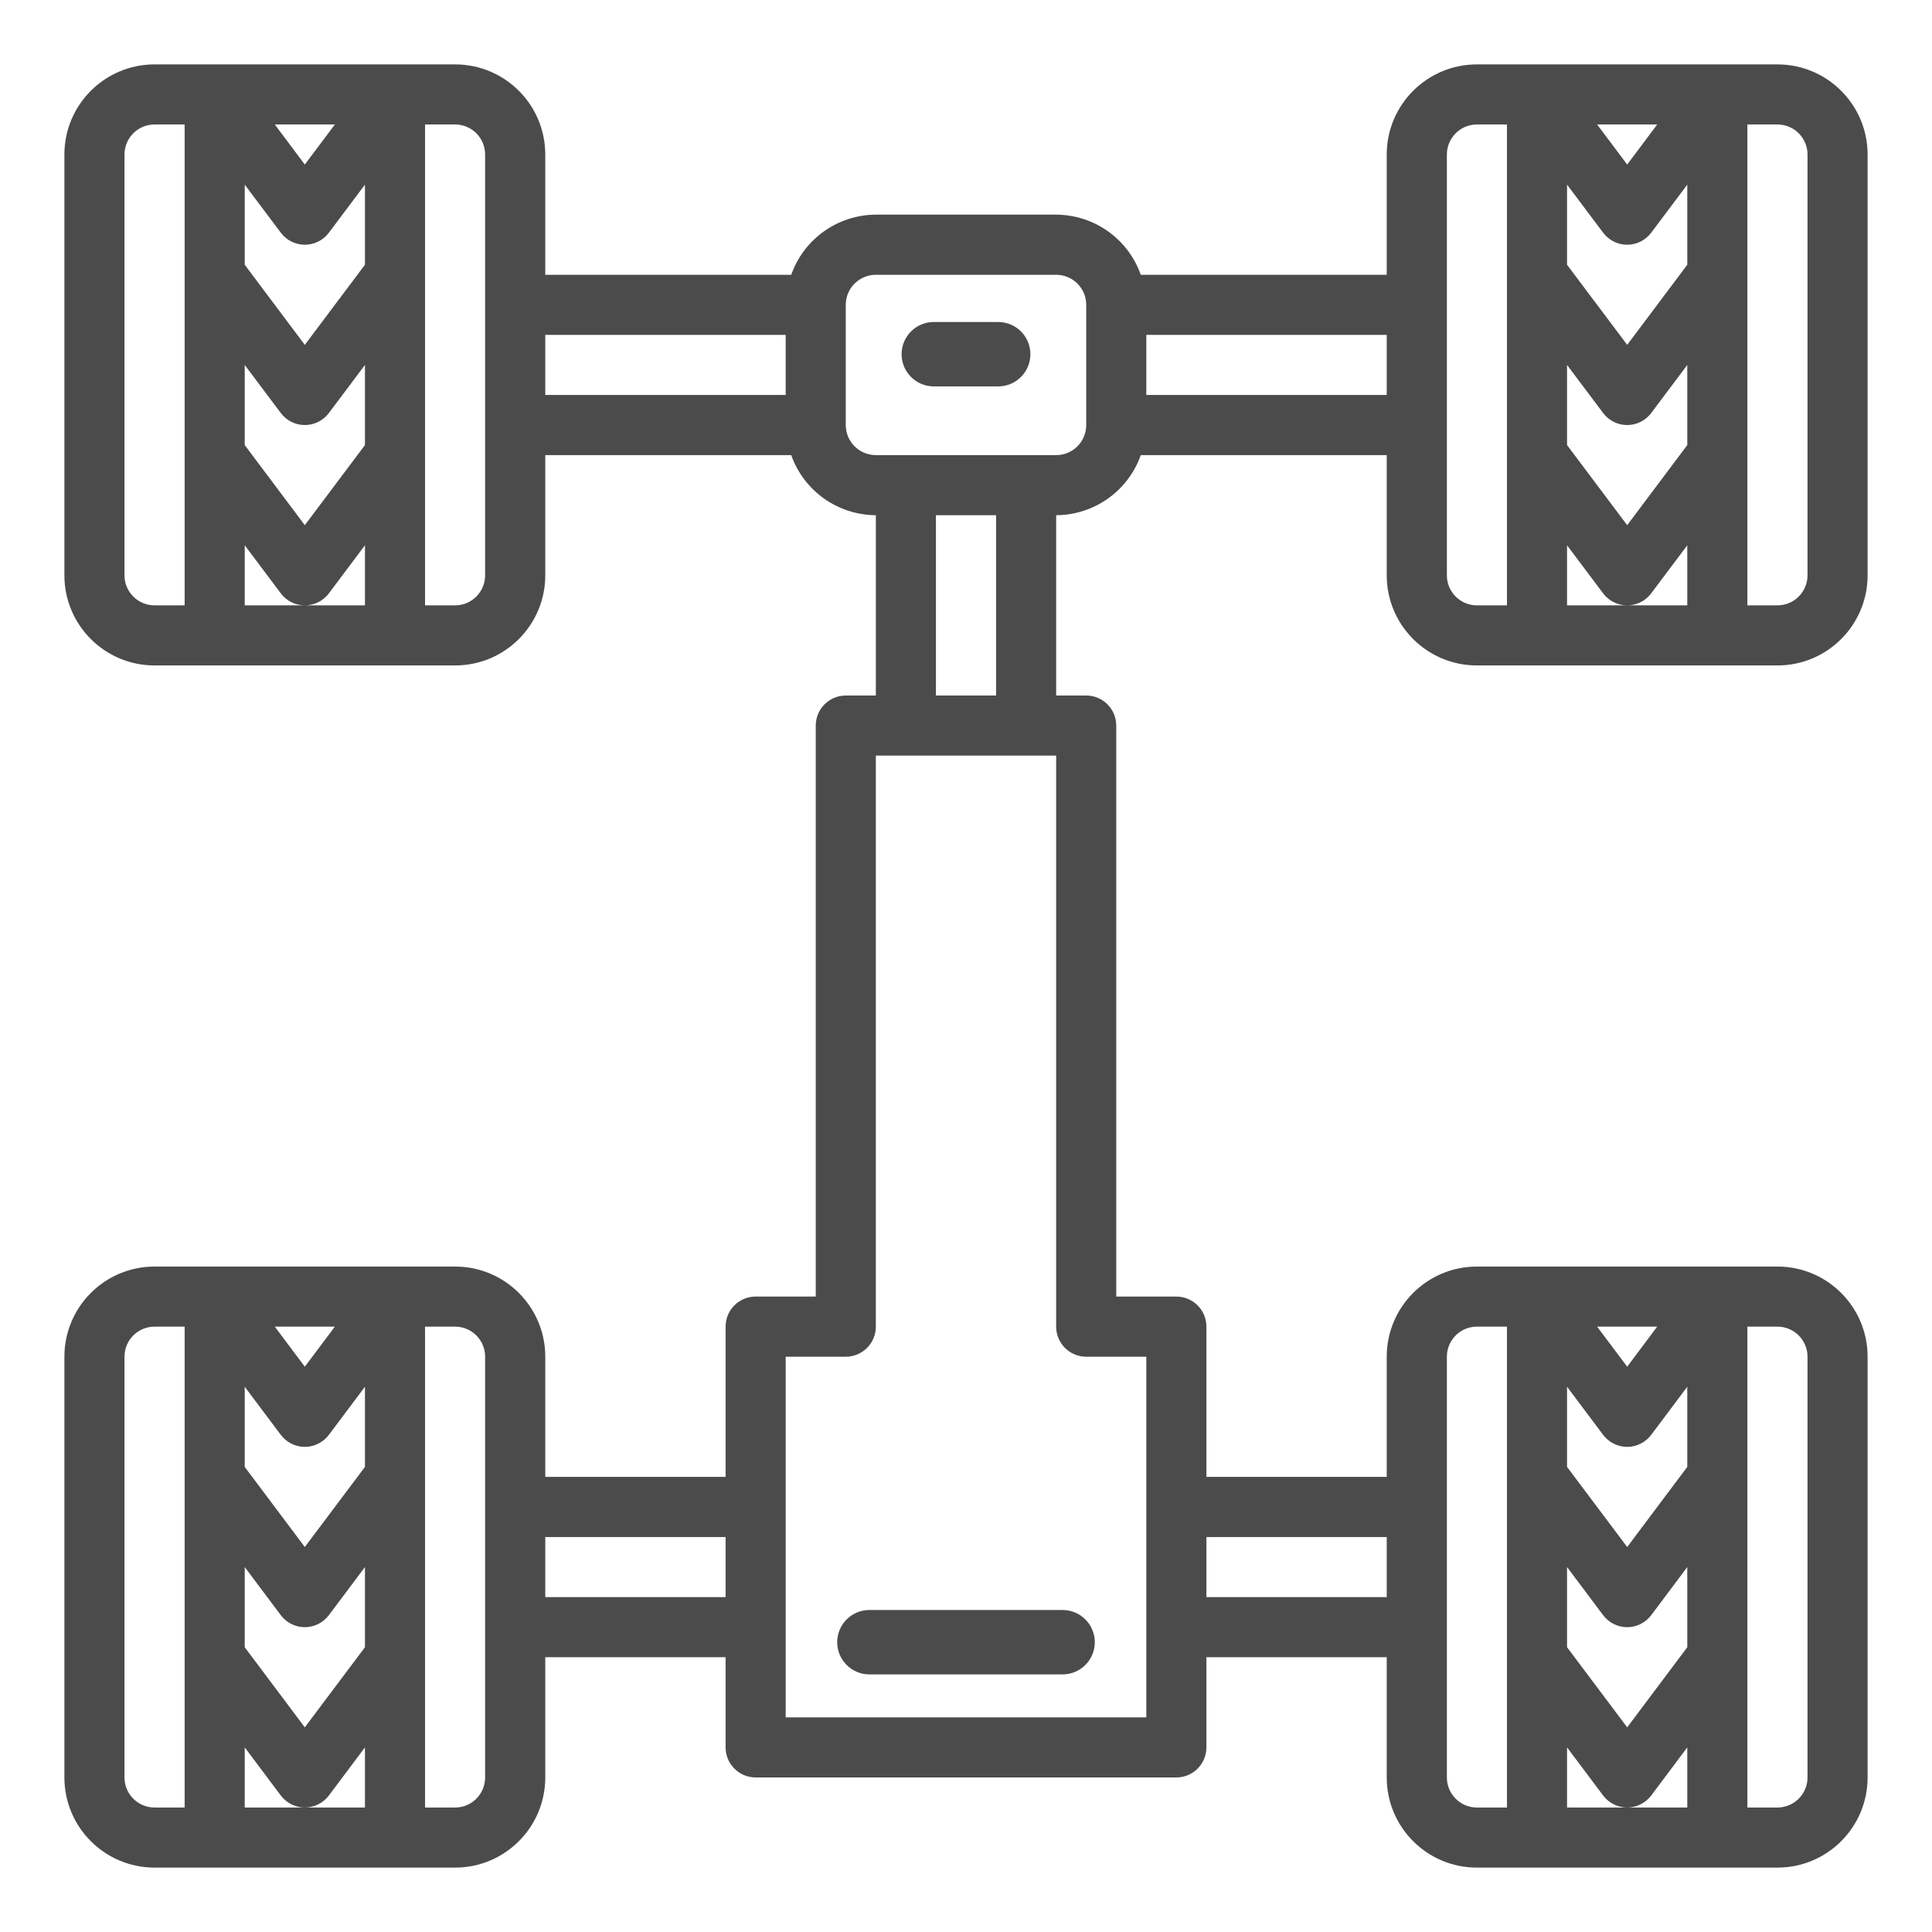 <svg width="30" height="30" viewBox="0 0 30 30" fill="none" xmlns="http://www.w3.org/2000/svg">
<path d="M27.6 1H22.933C22.16 1 21.533 1.627 21.533 2.4V4.267H17.714C17.517 3.709 16.991 3.336 16.4 3.333H13.6C13.009 3.336 12.483 3.709 12.286 4.267H8.467V2.4C8.467 1.627 7.84 1 7.067 1H2.4C1.627 1 1 1.627 1 2.4V8.933C1 9.706 1.627 10.333 2.4 10.333H7.067C7.84 10.333 8.467 9.706 8.467 8.933V7.067H12.286C12.483 7.624 13.009 7.997 13.6 8V10.8H13.133C12.876 10.8 12.667 11.009 12.667 11.267V20.133H11.733C11.476 20.133 11.267 20.342 11.267 20.6V22.933H8.467V21.067C8.467 20.294 7.84 19.667 7.067 19.667H2.4C1.627 19.667 1 20.294 1 21.067V27.6C1 28.373 1.627 29 2.4 29H7.067C7.84 29 8.467 28.373 8.467 27.6V25.733H11.267V27.133C11.267 27.391 11.476 27.6 11.733 27.6H18.267C18.524 27.6 18.733 27.391 18.733 27.133V25.733H21.533V27.6C21.533 28.373 22.16 29 22.933 29H27.6C28.373 29 29 28.373 29 27.6V21.067C29 20.294 28.373 19.667 27.6 19.667H22.933C22.16 19.667 21.533 20.294 21.533 21.067V22.933H18.733V20.6C18.733 20.342 18.524 20.133 18.267 20.133H17.333V11.267C17.333 11.009 17.124 10.8 16.867 10.8H16.4V8C16.991 7.997 17.517 7.624 17.714 7.067H21.533V8.933C21.533 9.706 22.16 10.333 22.933 10.333H27.6C28.373 10.333 29 9.706 29 8.933V2.4C29 1.627 28.373 1 27.6 1ZM24.893 3.613C24.981 3.731 25.12 3.8 25.267 3.8C25.414 3.8 25.552 3.731 25.64 3.613L26.2 2.867V4.111L25.267 5.355L24.333 4.111V2.867L24.893 3.613ZM24.8 1.933H25.733L25.267 2.555L24.8 1.933ZM24.333 5.667L24.893 6.413C24.981 6.531 25.12 6.6 25.267 6.6C25.414 6.6 25.552 6.531 25.64 6.413L26.2 5.667V6.911L25.267 8.155L24.333 6.911V5.667ZM4.36 3.613C4.448 3.731 4.586 3.8 4.733 3.8C4.88 3.8 5.019 3.731 5.107 3.613L5.667 2.867V4.111L4.733 5.355L3.8 4.111V2.867L4.36 3.613ZM4.267 1.933H5.2L4.733 2.555L4.267 1.933ZM3.8 5.667L4.36 6.413C4.448 6.531 4.586 6.6 4.733 6.6C4.88 6.6 5.019 6.531 5.107 6.413L5.667 5.667V6.911L4.733 8.155L3.8 6.911V5.667ZM1.933 8.933V2.4C1.933 2.142 2.142 1.933 2.4 1.933H2.867V9.4H2.4C2.142 9.4 1.933 9.191 1.933 8.933ZM3.8 9.4V8.467L4.36 9.213C4.448 9.331 4.586 9.4 4.733 9.4C4.88 9.4 5.019 9.331 5.107 9.213L5.667 8.467V9.4H3.8ZM7.533 8.933C7.533 9.191 7.324 9.4 7.067 9.4H6.6V1.933H7.067C7.324 1.933 7.533 2.142 7.533 2.4V8.933ZM8.467 5.2H12.2V6.133H8.467V5.2ZM4.36 22.28C4.448 22.397 4.586 22.467 4.733 22.467C4.88 22.467 5.019 22.397 5.107 22.28L5.667 21.533V22.778L4.733 24.022L3.8 22.778V21.533L4.36 22.28ZM4.267 20.6H5.2L4.733 21.222L4.267 20.6ZM3.8 24.333L4.36 25.08C4.448 25.197 4.586 25.267 4.733 25.267C4.88 25.267 5.019 25.197 5.107 25.08L5.667 24.333V25.578L4.733 26.822L3.8 25.578V24.333ZM1.933 27.6V21.067C1.933 20.809 2.142 20.6 2.4 20.6H2.867V28.067H2.4C2.142 28.067 1.933 27.858 1.933 27.6ZM3.8 28.067V27.133L4.36 27.88C4.448 27.997 4.586 28.067 4.733 28.067C4.88 28.067 5.019 27.997 5.107 27.88L5.667 27.133V28.067H3.8ZM7.533 27.6C7.533 27.858 7.324 28.067 7.067 28.067H6.6V20.6H7.067C7.324 20.6 7.533 20.809 7.533 21.067V27.6ZM8.467 24.8V23.867H11.267V24.8H8.467ZM24.333 24.333L24.893 25.08C24.981 25.197 25.12 25.267 25.267 25.267C25.414 25.267 25.552 25.197 25.64 25.08L26.2 24.333V25.578L25.267 26.822L24.333 25.578V24.333ZM24.893 22.28C24.981 22.397 25.12 22.467 25.267 22.467C25.414 22.467 25.552 22.397 25.64 22.28L26.2 21.533V22.778L25.267 24.022L24.333 22.778V21.533L24.893 22.28ZM24.8 20.6H25.733L25.267 21.222L24.8 20.6ZM24.333 28.067V27.133L24.893 27.88C24.981 27.997 25.12 28.067 25.267 28.067C25.414 28.067 25.552 27.997 25.64 27.88L26.2 27.133V28.067H24.333ZM28.067 21.067V27.6C28.067 27.858 27.858 28.067 27.6 28.067H27.133V20.6H27.6C27.858 20.6 28.067 20.809 28.067 21.067ZM22.467 21.067C22.467 20.809 22.676 20.6 22.933 20.6H23.4V28.067H22.933C22.676 28.067 22.467 27.858 22.467 27.6V21.067ZM21.533 23.867V24.8H18.733V23.867H21.533ZM16.867 21.067H17.8V26.667H12.2V21.067H13.133C13.391 21.067 13.6 20.858 13.6 20.6V11.733H16.4V20.6C16.4 20.858 16.609 21.067 16.867 21.067ZM15.467 10.8H14.533V8H15.467V10.8ZM16.4 7.067H13.6C13.342 7.067 13.133 6.858 13.133 6.6V4.733C13.133 4.476 13.342 4.267 13.6 4.267H16.4C16.658 4.267 16.867 4.476 16.867 4.733V6.6C16.867 6.858 16.658 7.067 16.4 7.067ZM17.8 6.133V5.2H21.533V6.133H17.8ZM22.467 8.933V2.4C22.467 2.142 22.676 1.933 22.933 1.933H23.4V9.4H22.933C22.676 9.4 22.467 9.191 22.467 8.933ZM24.333 9.4V8.467L24.893 9.213C24.981 9.331 25.12 9.4 25.267 9.4C25.414 9.4 25.552 9.331 25.64 9.213L26.2 8.467V9.4H24.333ZM28.067 8.933C28.067 9.191 27.858 9.4 27.6 9.4H27.133V1.933H27.6C27.858 1.933 28.067 2.142 28.067 2.4V8.933Z" fill="#1E1E1E" fill-opacity="0.8"/>
<path d="M13.5 25C13.224 25 13 25.224 13 25.5C13 25.776 13.224 26 13.5 26H16.5C16.776 26 17 25.776 17 25.5C17 25.224 16.776 25 16.5 25H13.5Z" fill="#1E1E1E" fill-opacity="0.8"/>
<path d="M15.5 5H14.5C14.224 5 14 5.224 14 5.5C14 5.776 14.224 6 14.5 6H15.5C15.776 6 16 5.776 16 5.5C16 5.224 15.776 5 15.5 5Z" fill="#1E1E1E" fill-opacity="0.8"/>
</svg>

